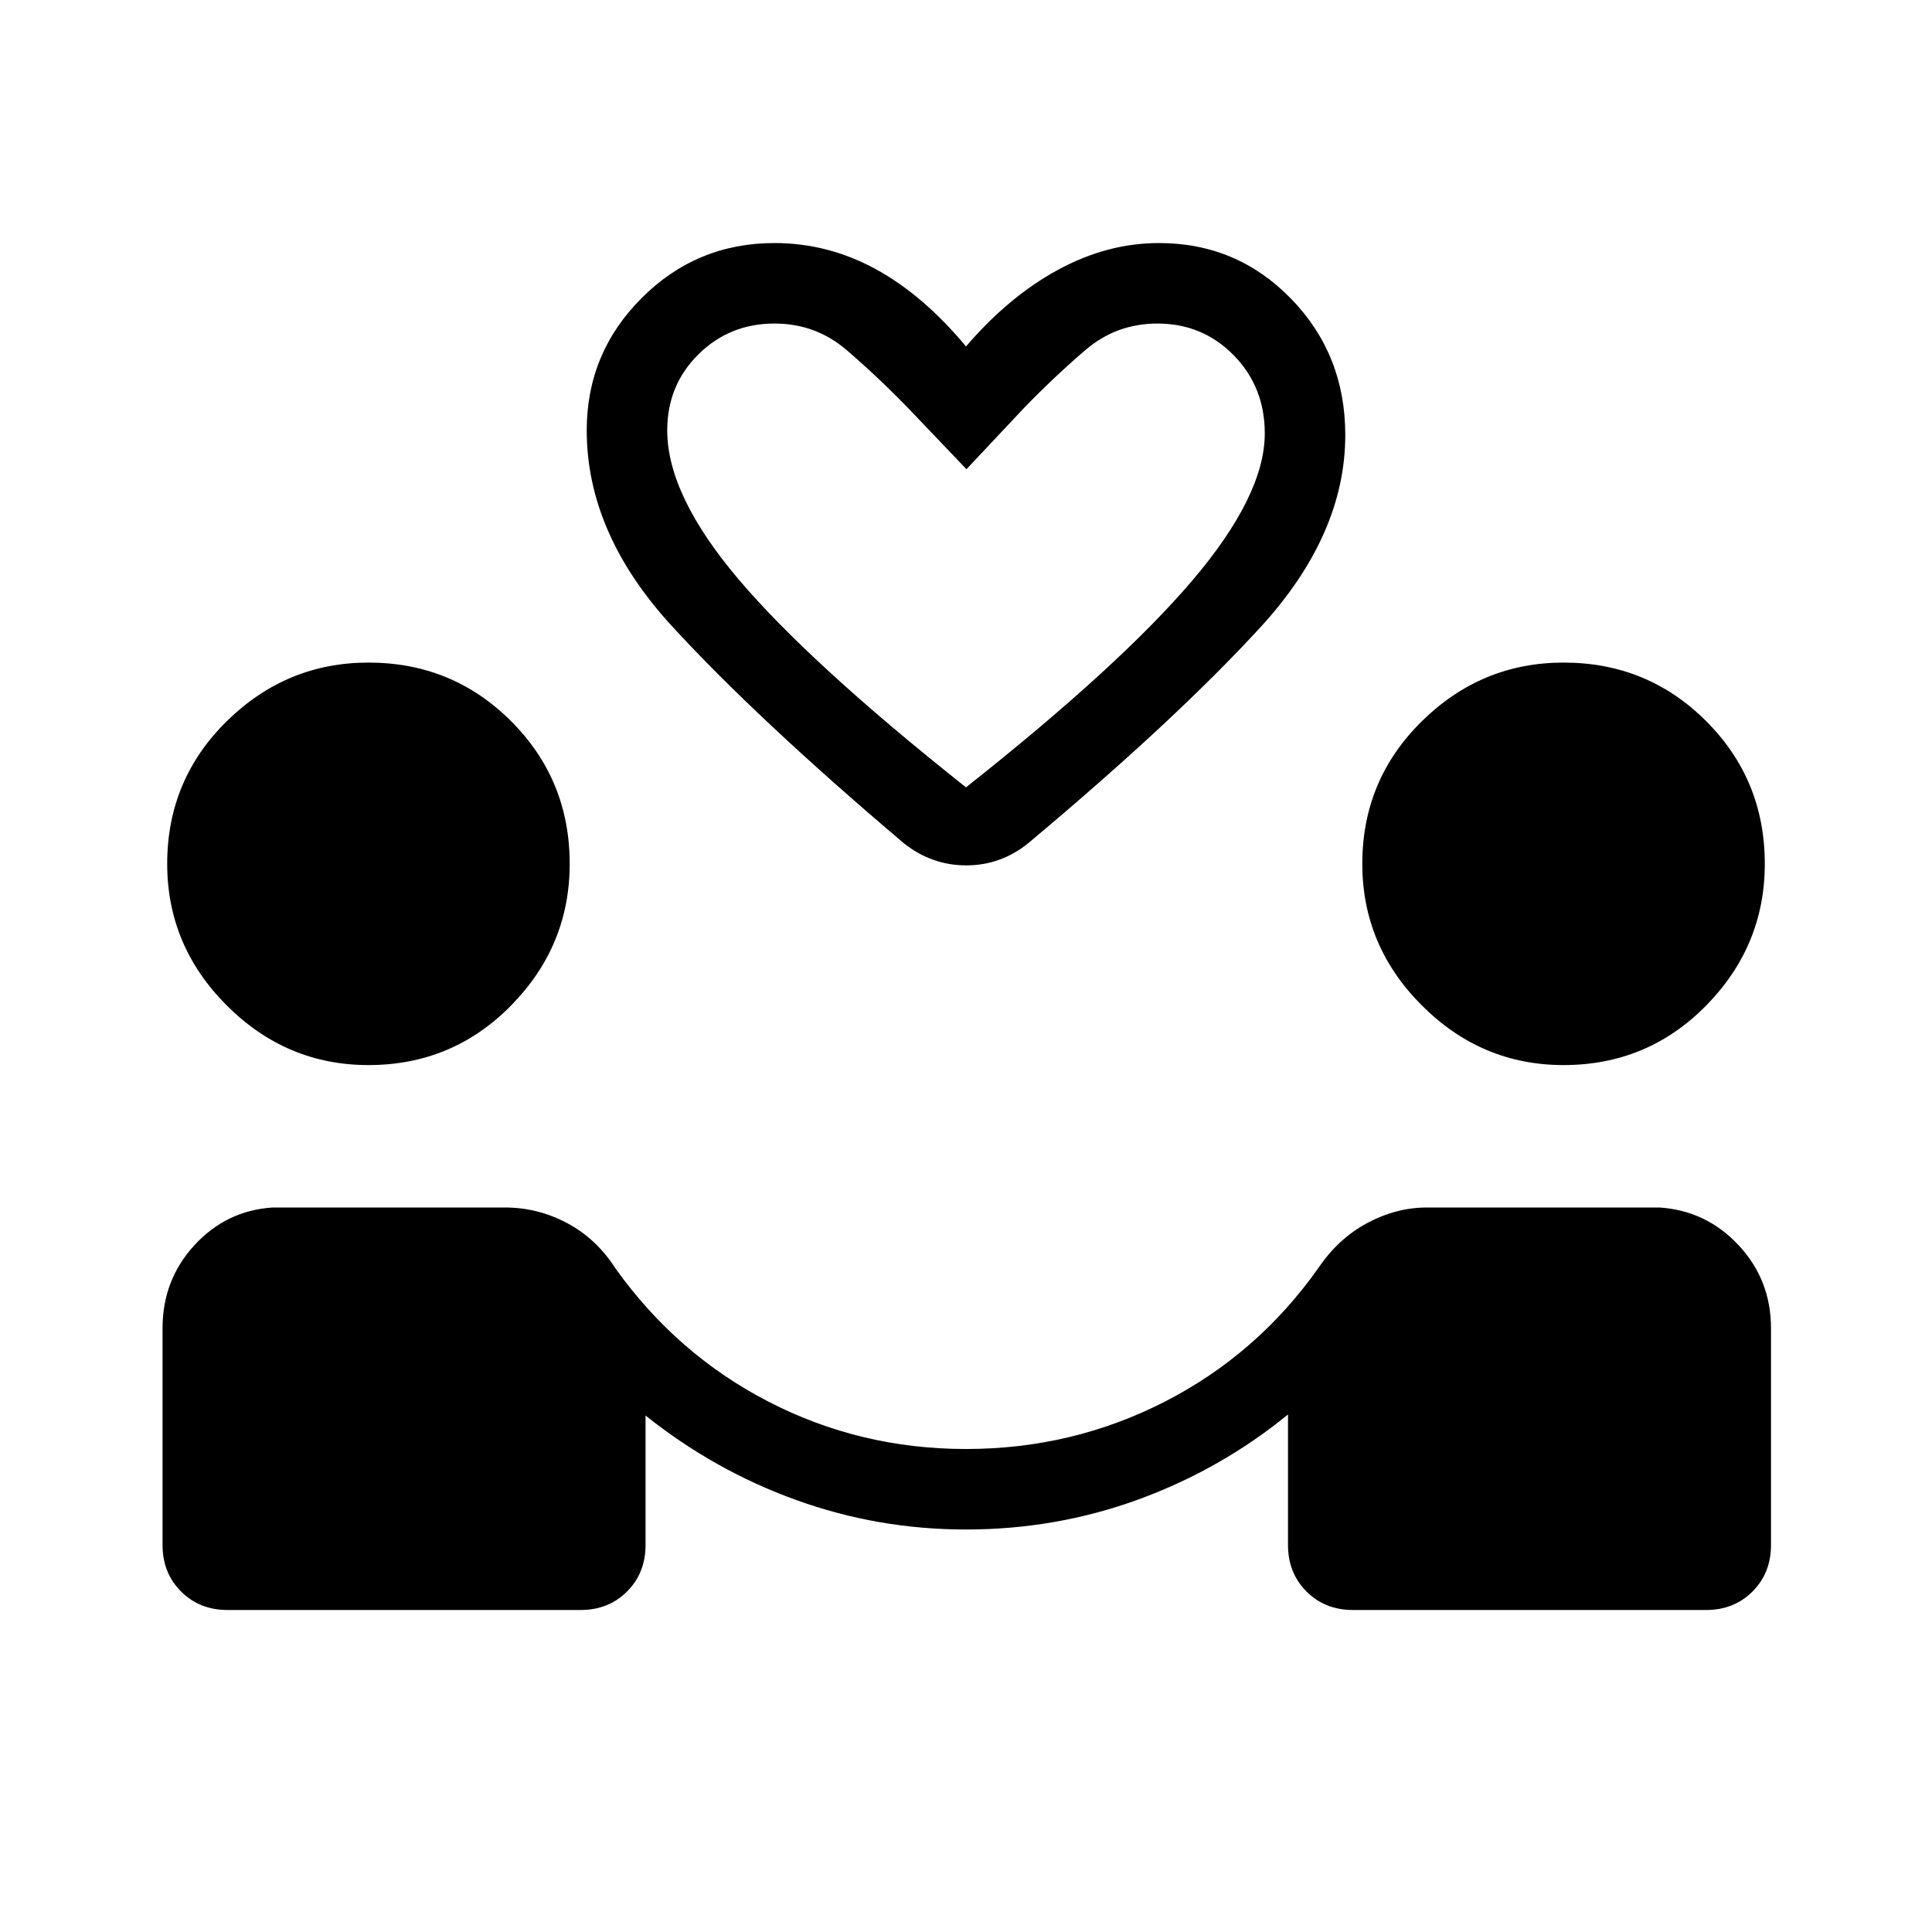 <svg xmlns="http://www.w3.org/2000/svg" height="24" viewBox="0 -960 960 960" width="24"><path d="M480-200q-43.77 0-84.38-14.65-40.62-14.66-74.85-41.97v64.31q0 13.93-9.19 23.12-9.2 9.19-23.12 9.19H113.08q-13.93 0-23.12-9.19-9.19-9.19-9.19-23.12V-300q0-24 15.81-41.23 15.8-17.23 38.8-18.77H251q16.15 0 30.69 7.69 14.54 7.69 24 22.39 30.54 42.84 76.12 66.38Q427.38-240 480-240q52.85 0 98.81-23.54t76.27-66.38q9.92-14.7 24.34-22.39Q693.85-360 709-360h115.62q23.23 1.54 39.3 18.77Q880-324 880-300v107.69q0 13.93-9.19 23.12-9.19 9.19-23.12 9.19H672.31q-13.93 0-23.12-9.19-9.19-9.19-9.19-23.12v-64.84q-33.46 27.3-74.35 42.23Q524.77-200 480-200ZM183.08-430.77q-40.77 0-70.39-29.61Q83.08-490 83.08-530.77q0-41.77 29.61-70.88 29.62-29.12 70.39-29.12 41.77 0 70.88 29.12 29.12 29.11 29.12 70.88 0 40.77-29.12 70.39-29.11 29.61-70.88 29.61Zm593.84 0q-40.77 0-70.38-29.61-29.62-29.62-29.62-70.39 0-41.77 29.62-70.88 29.61-29.12 70.38-29.12 41.77 0 70.89 29.12 29.11 29.11 29.11 70.88 0 40.77-29.11 70.39-29.12 29.61-70.89 29.61ZM480-787.85q21.31-24.84 45.77-38.11 24.46-13.27 50.15-13.27 38.7 0 65.62 27.69t26.92 67.69q0 49.62-42.31 95.7-42.3 46.07-115.07 107Q497.38-530 480.12-530q-17.27 0-31.2-11.15-72.77-61.7-115.07-107.77-42.31-46.08-42.31-97.23 0-38.47 27.31-65.77 27.3-27.31 66-27.31 26.46 0 50.15 12.88 23.69 12.89 45 38.5Zm0 219.08q76.62-60.61 112.54-102.88 35.92-42.27 35.92-72.97 0-23.15-15.46-38.88-15.46-15.73-37.85-15.73-20.46 0-35.8 13.15-15.35 13.16-30.43 28.7l-28.69 30.53-28.69-30.07q-15.54-16-30.89-29.16-15.34-13.15-35.8-13.15-22.39 0-37.85 15.35-15.46 15.34-15.46 37.73 0 32.23 35.54 74.11Q402.62-630.15 480-568.77Zm0 0Z"/></svg>